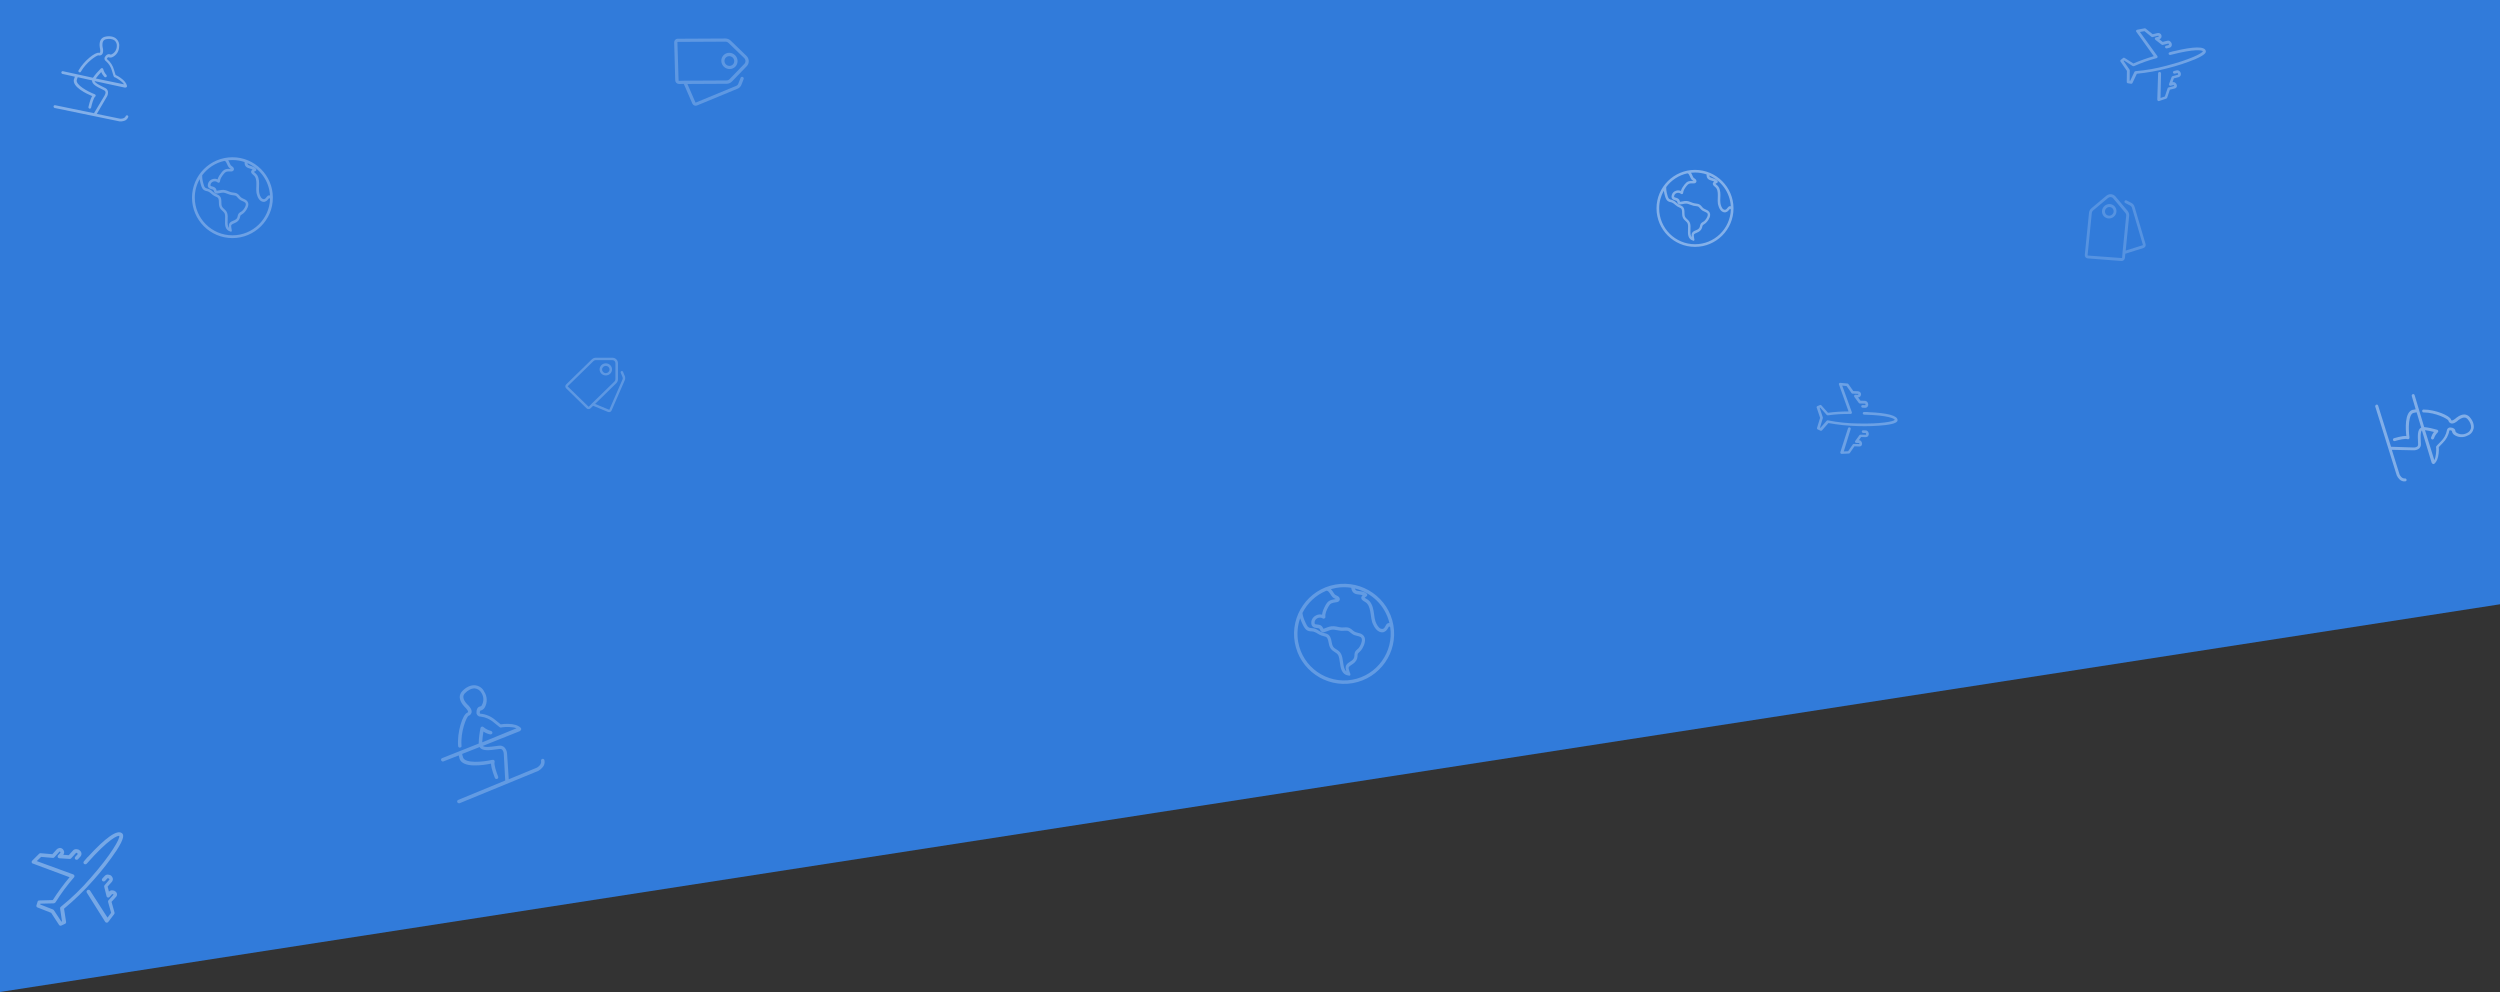 <?xml version="1.0" encoding="UTF-8"?>
<svg width="935px" height="371px" viewBox="0 0 935 371" version="1.1" xmlns="http://www.w3.org/2000/svg" xmlns:xlink="http://www.w3.org/1999/xlink">
    <rect x="0" y="0" width="935" height="371" fill="#333333" stroke="none"/>
    <!-- Generator: sketchtool 51.2 (57519) - http://www.bohemiancoding.com/sketch -->
    <title>B7C2CCA6-1D9A-4890-894C-68FFE7187058</title>
    <desc>Created with sketchtool.</desc>
    <defs>
        <polygon id="path-1" points="0 1.99840144e-15 935 1.99840144e-15 935 226 0 371"></polygon>
    </defs>
    <g id="Page-1" stroke="none" stroke-width="1" fill="none" fill-rule="evenodd">
        <g id="Quote">
            <g id="background-Travel">
                <mask id="mask-2" fill="white">
                    <use xlink:href="#path-1"></use>
                </mask>
                <use id="Mask" fill="#317BDA" fill-rule="evenodd" xlink:href="#path-1"></use>
                <g id="Group" opacity="0.4" stroke-width="1" fill-rule="evenodd" mask="url(#mask-2)">
                    <g transform="translate(-4, -7)" fill-rule="nonzero">
                        <g id="bkgrnd/1-avion" opacity="0.8" transform="translate(812, 32) rotate(14) translate(-812, -32) translate(791, 11)">
                            <path d="M28.957,21.429 C29.105,21.71 29.155,22.037 29.105,22.318 C29.056,22.646 28.808,22.926 28.511,23.113 L26.927,23.955 L26.778,25.453 C27.075,25.312 27.471,25.265 27.768,25.406 C28.115,25.546 28.363,25.733 28.511,26.014 L28.561,26.061 C28.561,26.061 28.61,26.107 28.61,26.154 C28.907,26.716 28.66,27.371 28.066,27.605 L26.481,28.447 L26.234,31.628 C26.234,31.768 26.135,31.909 25.986,32.002 L23.659,33.499 C23.61,33.546 23.511,33.593 23.461,33.593 C23.164,33.64 22.867,33.452 22.818,33.172 L20.739,23.534 C20.689,23.254 20.887,22.973 21.184,22.926 C21.481,22.879 21.778,23.067 21.828,23.347 L23.858,32.283 L25.293,31.347 L25.541,28.166 C25.541,27.979 25.64,27.838 25.788,27.745 L27.62,26.762 C27.669,26.762 27.669,26.716 27.719,26.669 C27.719,26.669 27.719,26.622 27.719,26.622 L27.669,26.575 C27.57,26.482 27.422,26.388 27.372,26.435 L26.481,26.903 C26.382,26.996 26.234,26.996 26.135,26.996 C25.838,26.95 25.64,26.716 25.689,26.435 L25.986,23.675 C25.986,23.534 26.085,23.394 26.234,23.3 L28.066,22.271 C28.066,22.224 28.115,22.224 28.115,22.178 C28.115,22.131 28.115,22.037 28.066,21.991 L28.016,21.944 C27.966,21.803 27.867,21.71 27.719,21.71 L26.828,22.178 C26.58,22.318 26.234,22.224 26.085,21.991 C25.937,21.757 26.036,21.429 26.283,21.289 L27.174,20.821 C27.521,20.634 27.917,20.634 28.264,20.821 C28.561,20.961 28.808,21.148 28.957,21.429 Z M35.986,11.043 C36.333,11.605 36.234,12.587 32.818,15.16 C29.947,17.265 26.877,19.184 23.709,20.868 C20.293,22.739 16.729,24.33 13.065,25.64 L12.323,29.382 C12.273,29.616 12.075,29.803 11.828,29.803 L10.738,29.897 L10.689,29.897 C10.441,29.944 10.194,29.757 10.144,29.523 L9.204,25.499 L6.035,22.692 C5.837,22.552 5.837,22.224 5.986,22.037 L6.629,21.195 C6.728,21.008 6.976,20.915 7.224,21.008 L10.887,22.224 C13.016,20.587 15.293,19.09 17.62,17.733 L9.105,10.482 C9.055,10.482 9.006,10.388 8.956,10.342 C8.808,10.061 8.956,9.78 9.204,9.64 L11.729,8.47 C11.877,8.377 12.075,8.377 12.224,8.47 L15.243,9.874 L16.828,9.032 C17.075,8.891 17.422,8.844 17.719,8.891 C18.016,8.938 18.313,9.125 18.461,9.406 L18.511,9.453 C18.659,9.733 18.709,10.014 18.659,10.342 C18.61,10.622 18.412,10.903 18.115,11.09 L19.55,11.745 L21.135,10.903 C21.481,10.716 21.828,10.716 22.174,10.856 C22.521,10.996 22.768,11.184 22.917,11.464 L22.966,11.511 C23.115,11.792 23.214,12.072 23.164,12.4 C23.115,12.727 22.917,13.055 22.57,13.242 L21.679,13.71 C21.432,13.85 21.085,13.757 20.937,13.523 C20.788,13.289 20.887,12.961 21.135,12.821 L22.026,12.353 C22.075,12.306 22.075,12.306 22.075,12.26 C22.075,12.213 22.075,12.119 22.026,12.026 L21.976,11.979 C21.976,11.932 21.877,11.885 21.828,11.839 C21.778,11.839 21.778,11.839 21.729,11.839 L19.897,12.821 C19.749,12.915 19.55,12.915 19.402,12.821 L16.729,11.651 C16.63,11.605 16.531,11.511 16.481,11.418 C16.333,11.184 16.432,10.856 16.679,10.716 L17.57,10.248 C17.62,10.201 17.62,10.201 17.62,10.154 C17.62,10.108 17.62,10.014 17.57,9.967 L17.521,9.92 C17.521,9.874 17.471,9.874 17.471,9.874 C17.422,9.874 17.372,9.874 17.323,9.92 L15.491,10.903 C15.342,10.996 15.144,10.996 14.996,10.903 L11.976,9.499 L10.392,10.201 L18.907,17.359 C18.956,17.406 18.956,17.453 19.006,17.499 C19.154,17.733 19.055,18.061 18.808,18.201 C16.184,19.651 13.709,21.289 11.382,23.113 C11.233,23.207 11.035,23.254 10.837,23.207 L7.224,21.991 L7.075,22.178 L10.045,24.798 C10.095,24.891 10.194,24.985 10.194,25.078 L11.085,28.821 L11.283,28.821 L12.026,25.172 C12.075,24.985 12.224,24.844 12.422,24.798 C16.135,23.534 19.699,21.944 23.115,20.026 C31.036,15.722 34.947,12.306 34.996,11.511 C34.699,11.184 31.976,11.184 23.56,15.768 C23.313,15.909 22.966,15.815 22.818,15.581 C22.669,15.347 22.768,15.02 23.016,14.879 L24.254,14.178 C24.353,14.131 24.402,14.084 24.501,14.084 C31.234,10.575 35.095,9.546 35.986,11.043 Z" id="Combined-Shape" fill="#FFFFFF" opacity="0.95"></path>
                        </g>
                        <g id="bkgrnd/1-avion" opacity="0.75" transform="translate(696.587, 165.176) rotate(30) translate(-696.587, -165.176) translate(676.587, 145.176)">
                            <path d="M27.578,20.409 C27.719,20.676 27.766,20.988 27.719,21.255 C27.672,21.567 27.436,21.835 27.153,22.013 L25.645,22.815 L25.503,24.241 C25.786,24.107 26.163,24.062 26.446,24.196 C26.776,24.33 27.012,24.508 27.153,24.775 L27.201,24.82 C27.201,24.82 27.248,24.864 27.248,24.909 C27.531,25.444 27.295,26.067 26.729,26.29 L25.22,27.092 L24.985,30.122 C24.985,30.256 24.89,30.389 24.749,30.478 L22.533,31.904 C22.486,31.949 22.391,31.993 22.344,31.993 C22.061,32.038 21.778,31.86 21.731,31.592 L19.751,22.414 C19.704,22.146 19.893,21.879 20.175,21.835 C20.458,21.79 20.741,21.968 20.788,22.236 L22.721,30.746 L24.089,29.855 L24.324,26.825 C24.324,26.647 24.419,26.513 24.56,26.424 L26.305,25.488 C26.352,25.488 26.352,25.444 26.399,25.399 C26.399,25.399 26.399,25.354 26.399,25.354 L26.352,25.31 C26.258,25.221 26.116,25.132 26.069,25.176 L25.22,25.622 C25.126,25.711 24.985,25.711 24.89,25.711 C24.607,25.666 24.419,25.444 24.466,25.176 L24.749,22.547 C24.749,22.414 24.843,22.28 24.985,22.191 L26.729,21.211 C26.729,21.166 26.776,21.166 26.776,21.122 C26.776,21.077 26.776,20.988 26.729,20.943 L26.682,20.899 C26.635,20.765 26.54,20.676 26.399,20.676 L25.55,21.122 C25.315,21.255 24.985,21.166 24.843,20.943 C24.702,20.721 24.796,20.409 25.032,20.275 L25.88,19.83 C26.21,19.651 26.588,19.651 26.918,19.83 C27.201,19.963 27.436,20.141 27.578,20.409 Z M34.273,10.517 C34.603,11.052 34.509,11.988 31.255,14.438 C28.521,16.443 25.597,18.27 22.58,19.874 C19.327,21.656 15.932,23.171 12.443,24.419 L11.736,27.983 C11.689,28.206 11.5,28.384 11.264,28.384 L10.227,28.473 L10.18,28.473 C9.944,28.518 9.708,28.34 9.661,28.117 L8.765,24.285 L5.748,21.612 C5.559,21.478 5.559,21.166 5.701,20.988 L6.314,20.186 C6.408,20.008 6.644,19.919 6.88,20.008 L10.369,21.166 C12.396,19.607 14.565,18.181 16.781,16.889 L8.671,9.983 C8.624,9.983 8.577,9.894 8.53,9.849 C8.388,9.582 8.53,9.314 8.765,9.181 L11.17,8.067 C11.311,7.978 11.5,7.978 11.642,8.067 L14.518,9.404 L16.026,8.602 C16.262,8.468 16.592,8.423 16.875,8.468 C17.158,8.512 17.441,8.691 17.582,8.958 L17.629,9.003 C17.771,9.27 17.818,9.537 17.771,9.849 C17.724,10.116 17.535,10.384 17.252,10.562 L18.62,11.186 L20.128,10.384 C20.458,10.206 20.788,10.206 21.118,10.339 C21.448,10.473 21.684,10.651 21.826,10.918 L21.873,10.963 C22.014,11.23 22.109,11.498 22.061,11.81 C22.014,12.121 21.826,12.433 21.496,12.612 L20.647,13.057 C20.411,13.191 20.081,13.102 19.94,12.879 C19.798,12.656 19.893,12.344 20.128,12.211 L20.977,11.765 C21.024,11.72 21.024,11.72 21.024,11.676 C21.024,11.631 21.024,11.542 20.977,11.453 L20.93,11.409 C20.93,11.364 20.835,11.319 20.788,11.275 C20.741,11.275 20.741,11.275 20.694,11.275 L18.95,12.211 C18.808,12.3 18.62,12.3 18.478,12.211 L15.932,11.097 C15.838,11.052 15.743,10.963 15.696,10.874 C15.555,10.651 15.649,10.339 15.885,10.206 L16.734,9.76 C16.781,9.715 16.781,9.715 16.781,9.671 C16.781,9.626 16.781,9.537 16.734,9.493 L16.686,9.448 C16.686,9.404 16.639,9.404 16.639,9.404 C16.592,9.404 16.545,9.404 16.498,9.448 L14.753,10.384 C14.612,10.473 14.423,10.473 14.282,10.384 L11.406,9.047 L9.897,9.715 L18.007,16.532 C18.054,16.577 18.054,16.622 18.101,16.666 C18.242,16.889 18.148,17.201 17.912,17.334 C15.413,18.716 13.056,20.275 10.84,22.013 C10.699,22.102 10.51,22.146 10.321,22.102 L6.88,20.943 L6.738,21.122 L9.567,23.617 C9.614,23.706 9.708,23.795 9.708,23.884 L10.557,27.449 L10.746,27.449 L11.453,23.973 C11.5,23.795 11.642,23.661 11.83,23.617 C15.366,22.414 18.761,20.899 22.014,19.072 C29.558,14.973 33.283,11.72 33.33,10.963 C33.047,10.651 30.454,10.651 22.439,15.018 C22.203,15.151 21.873,15.062 21.731,14.839 C21.59,14.617 21.684,14.305 21.92,14.171 L23.099,13.503 C23.193,13.458 23.24,13.414 23.334,13.414 C29.747,10.072 33.424,9.092 34.273,10.517 Z" id="Combined-Shape" fill="#FFFFFF" opacity="0.95"></path>
                        </g>
                        <g id="bkgrnd/1-avion" opacity="0.88" transform="translate(35.638, 337.587) rotate(-20) translate(-35.638, -337.587) translate(8.138, 310.087)">
                            <path d="M37.919,28.062 C38.114,28.43 38.179,28.858 38.114,29.226 C38.049,29.655 37.725,30.022 37.336,30.268 L35.261,31.37 L35.067,33.331 C35.456,33.147 35.975,33.086 36.363,33.269 C36.817,33.453 37.141,33.698 37.336,34.066 L37.401,34.127 C37.401,34.127 37.466,34.188 37.466,34.25 C37.855,34.985 37.53,35.843 36.752,36.149 L34.678,37.252 L34.354,41.418 C34.354,41.601 34.224,41.785 34.03,41.908 L30.983,43.868 C30.918,43.929 30.788,43.991 30.723,43.991 C30.334,44.052 29.945,43.807 29.881,43.439 L27.158,30.819 C27.093,30.451 27.352,30.084 27.741,30.022 C28.13,29.961 28.519,30.206 28.584,30.574 L31.242,42.275 L33.122,41.05 L33.446,36.884 C33.446,36.639 33.576,36.455 33.77,36.333 L36.169,35.046 C36.234,35.046 36.234,34.985 36.299,34.924 C36.299,34.924 36.299,34.862 36.299,34.862 L36.234,34.801 C36.104,34.679 35.91,34.556 35.845,34.617 L34.678,35.23 C34.548,35.352 34.354,35.352 34.224,35.352 C33.835,35.291 33.576,34.985 33.641,34.617 L34.03,31.003 C34.03,30.819 34.159,30.635 34.354,30.513 L36.752,29.165 C36.752,29.103 36.817,29.103 36.817,29.042 C36.817,28.981 36.817,28.858 36.752,28.797 L36.688,28.736 C36.623,28.552 36.493,28.43 36.299,28.43 L35.132,29.042 C34.808,29.226 34.354,29.103 34.159,28.797 C33.965,28.491 34.094,28.062 34.419,27.878 L35.586,27.266 C36.039,27.021 36.558,27.021 37.012,27.266 C37.401,27.449 37.725,27.694 37.919,28.062 Z M47.125,14.461 C47.579,15.197 47.449,16.483 42.976,19.853 C39.216,22.61 35.197,25.121 31.047,27.327 C26.574,29.777 21.907,31.86 17.109,33.576 L16.137,38.477 C16.072,38.783 15.813,39.028 15.488,39.028 L14.062,39.151 L13.997,39.151 C13.673,39.212 13.349,38.967 13.284,38.661 L12.053,33.392 L7.903,29.716 C7.644,29.532 7.644,29.103 7.839,28.858 L8.681,27.756 C8.811,27.511 9.135,27.388 9.459,27.511 L14.257,29.103 C17.044,26.959 20.027,24.999 23.073,23.222 L11.923,13.726 C11.858,13.726 11.793,13.604 11.728,13.542 C11.534,13.175 11.728,12.807 12.053,12.623 L15.359,11.092 C15.553,10.969 15.813,10.969 16.007,11.092 L19.962,12.93 L22.036,11.827 C22.36,11.643 22.814,11.582 23.203,11.643 C23.592,11.705 23.981,11.95 24.176,12.317 L24.24,12.378 C24.435,12.746 24.5,13.114 24.435,13.542 C24.37,13.91 24.111,14.278 23.722,14.523 L25.602,15.38 L27.676,14.278 C28.13,14.033 28.584,14.033 29.038,14.216 C29.492,14.4 29.816,14.645 30.01,15.013 L30.075,15.074 C30.27,15.442 30.399,15.809 30.334,16.238 C30.27,16.667 30.01,17.096 29.556,17.341 L28.389,17.953 C28.065,18.137 27.612,18.015 27.417,17.708 C27.223,17.402 27.352,16.973 27.676,16.789 L28.843,16.177 C28.908,16.116 28.908,16.116 28.908,16.054 C28.908,15.993 28.908,15.87 28.843,15.748 L28.778,15.687 C28.778,15.625 28.649,15.564 28.584,15.503 C28.519,15.503 28.519,15.503 28.454,15.503 L26.056,16.789 C25.861,16.912 25.602,16.912 25.407,16.789 L21.907,15.258 C21.777,15.197 21.647,15.074 21.582,14.952 C21.388,14.645 21.518,14.216 21.842,14.033 L23.009,13.42 C23.073,13.359 23.073,13.359 23.073,13.297 C23.073,13.236 23.073,13.114 23.009,13.052 L22.944,12.991 C22.944,12.93 22.879,12.93 22.879,12.93 C22.814,12.93 22.749,12.93 22.685,12.991 L20.286,14.278 C20.091,14.4 19.832,14.4 19.638,14.278 L15.683,12.44 L13.608,13.359 L24.759,22.732 C24.824,22.793 24.824,22.855 24.889,22.916 C25.083,23.222 24.954,23.651 24.629,23.835 C21.193,25.734 17.952,27.878 14.905,30.268 C14.711,30.39 14.451,30.451 14.192,30.39 L9.459,28.797 L9.265,29.042 L13.155,32.473 C13.219,32.596 13.349,32.718 13.349,32.841 L14.516,37.742 L14.775,37.742 L15.748,32.963 C15.813,32.718 16.007,32.534 16.266,32.473 C21.129,30.819 25.796,28.736 30.27,26.224 C40.642,20.588 45.764,16.116 45.829,15.074 C45.44,14.645 41.874,14.645 30.853,20.649 C30.529,20.833 30.075,20.71 29.881,20.404 C29.686,20.098 29.816,19.669 30.14,19.485 L31.761,18.566 C31.89,18.505 31.955,18.444 32.085,18.444 C40.902,13.849 45.958,12.501 47.125,14.461 Z" id="Combined-Shape" fill="#FFFFFF" opacity="0.95"></path>
                        </g>
                        <g id="bkgrnd/2-ski" opacity="0.6" transform="translate(183.251, 289.47) rotate(-51) translate(-183.251, -289.47) translate(153.751, 259.97)">
                            <path d="M48.857,11.809 C47.959,10.477 46.163,9.569 44.008,9.448 C43.17,9.387 42.272,9.69 41.674,10.235 C40.237,11.566 40.058,14.17 40.058,14.472 C39.998,15.017 39.758,15.865 39.459,16.046 C39.339,16.107 39.22,16.046 39.04,15.986 C37.424,15.017 30.899,17.62 27.188,21.192 C26.949,21.434 26.889,21.858 27.188,22.1 C27.487,22.342 27.846,22.403 28.086,22.1 C31.977,18.407 37.663,16.773 38.441,17.075 C38.92,17.439 39.579,17.439 40.117,17.196 C41.195,16.652 41.374,14.896 41.434,14.593 C41.434,14.593 41.434,14.593 41.434,14.533 C41.434,13.927 41.674,12.051 42.631,11.203 C42.991,10.84 43.529,10.719 44.008,10.719 C45.744,10.84 47.181,11.506 47.899,12.475 C48.438,13.383 48.558,14.472 48.138,15.441 C47.6,17.075 46.223,18.226 44.547,18.468 C44.308,18.528 44.008,18.407 43.829,18.226 C43.17,17.62 42.033,17.923 41.315,18.589 C40.656,19.013 40.477,19.921 40.896,20.587 C40.955,20.647 40.955,20.647 41.015,20.708 C41.015,20.768 41.015,20.768 41.075,20.829 C42.033,22.342 42.512,24.158 42.452,25.974 C42.452,27.064 42.452,27.851 42.452,28.335 C42.452,28.82 42.452,29.365 42.931,29.486 C43.889,30.394 45.624,32.331 46.103,33.965 L33.952,27.306 C35.029,26.519 36.167,25.793 37.364,25.127 C37.424,26.035 37.723,26.943 38.142,27.791 C38.322,28.093 38.681,28.214 39.04,28.093 C39.339,27.912 39.459,27.548 39.339,27.185 C38.86,26.217 38.681,25.187 38.681,24.098 C38.741,23.735 38.441,23.432 38.082,23.371 C37.963,23.371 37.843,23.371 37.723,23.432 C35.987,24.34 34.311,25.369 32.755,26.58 L19.825,19.315 C19.466,19.194 19.107,19.376 18.987,19.739 C18.927,19.981 18.987,20.284 19.167,20.465 L24.614,23.553 C24.375,23.856 24.195,24.158 23.956,24.461 L23.836,24.582 C21.801,27.851 27.607,33.057 29.822,34.873 C28.325,36.205 26.829,38.99 26.589,39.353 C26.41,39.656 26.53,40.08 26.829,40.261 C27.128,40.443 27.547,40.322 27.727,40.019 C28.565,38.506 30.181,35.963 31.139,35.539 C31.498,35.418 31.617,34.995 31.498,34.692 C31.438,34.571 31.378,34.51 31.258,34.389 C28.265,32.028 23.776,27.367 25.033,25.308 L25.153,25.187 C25.332,24.824 25.572,24.522 25.871,24.219 L31.977,27.669 C31.258,29.365 33.473,31.423 35.089,32.936 C35.448,33.299 35.808,33.663 36.107,33.905 C36.346,34.147 36.526,34.45 36.526,34.813 C36.406,35.418 36.107,35.903 35.628,36.326 L28.265,42.985 L11.505,33.844 C11.146,33.723 10.787,33.844 10.667,34.208 C10.547,34.51 10.667,34.873 10.906,35.055 L38.92,50.371 L38.98,50.371 C39.579,50.613 40.237,50.734 40.896,50.734 C41.853,50.795 42.811,50.371 43.41,49.584 C43.649,49.281 43.589,48.858 43.29,48.676 C42.991,48.494 42.572,48.494 42.392,48.797 C41.494,49.887 39.698,49.281 39.459,49.16 L29.463,43.712 L36.406,37.295 C37.124,36.69 37.603,35.842 37.723,34.873 C37.723,34.147 37.484,33.481 36.945,32.997 C36.646,32.694 36.286,32.331 35.867,31.968 C34.73,30.878 32.934,29.243 33.054,28.335 L46.043,35.6 C46.163,35.66 46.223,35.66 46.343,35.66 L46.462,35.66 L46.582,35.66 C46.941,35.66 47.181,35.418 47.241,35.055 C47.36,33.784 46.762,32.21 45.385,30.454 C44.846,29.728 44.188,29.062 43.529,28.456 C43.529,28.154 43.529,27.427 43.529,25.974 C43.589,23.856 43.051,21.797 41.853,20.042 C41.853,20.042 41.793,19.981 41.793,19.981 C41.793,19.981 41.793,19.921 41.793,19.921 C41.853,19.739 42.033,19.618 42.153,19.497 C42.332,19.376 42.512,19.315 42.751,19.315 C43.23,19.739 43.889,19.921 44.547,19.86 C46.702,19.557 48.498,18.044 49.156,15.925 C49.815,14.593 49.635,13.019 48.857,11.809 Z" id="Shape" fill="#FFFFFF"></path>
                        </g>
                        <g id="bkgrnd/2-ski" opacity="0.97" transform="translate(906.939, 166.592) rotate(-316) translate(-906.939, -166.592) translate(881.939, 141.592)">
                            <path d="M41.404,10.007 C40.643,8.879 39.121,8.109 37.295,8.006 C36.585,7.955 35.824,8.212 35.317,8.673 C34.099,9.802 33.947,12.008 33.947,12.265 C33.896,12.726 33.693,13.445 33.44,13.599 C33.338,13.65 33.237,13.599 33.085,13.547 C31.715,12.726 26.186,14.932 23.041,17.959 C22.838,18.164 22.787,18.524 23.041,18.729 C23.294,18.934 23.599,18.985 23.802,18.729 C27.099,15.599 31.918,14.214 32.577,14.471 C32.983,14.778 33.541,14.778 33.998,14.573 C34.911,14.112 35.063,12.624 35.114,12.367 C35.114,12.367 35.114,12.367 35.114,12.316 C35.114,11.803 35.317,10.213 36.128,9.494 C36.433,9.186 36.889,9.084 37.295,9.084 C38.766,9.186 39.984,9.751 40.592,10.572 C41.049,11.341 41.15,12.265 40.795,13.085 C40.339,14.471 39.172,15.445 37.752,15.651 C37.549,15.702 37.295,15.599 37.143,15.445 C36.585,14.932 35.621,15.189 35.012,15.753 C34.454,16.112 34.302,16.882 34.657,17.446 C34.708,17.498 34.708,17.498 34.759,17.549 C34.759,17.6 34.759,17.6 34.809,17.651 C35.621,18.934 36.027,20.473 35.976,22.012 C35.976,22.936 35.976,23.603 35.976,24.013 C35.976,24.423 35.976,24.885 36.382,24.988 C37.194,25.757 38.665,27.399 39.071,28.784 L28.773,23.141 C29.686,22.474 30.65,21.858 31.664,21.294 C31.715,22.064 31.969,22.833 32.324,23.551 C32.476,23.808 32.78,23.91 33.085,23.808 C33.338,23.654 33.44,23.346 33.338,23.038 C32.933,22.217 32.78,21.345 32.78,20.422 C32.831,20.114 32.577,19.857 32.273,19.806 C32.172,19.806 32.07,19.806 31.969,19.857 C30.498,20.627 29.077,21.499 27.758,22.525 L16.801,16.369 C16.497,16.266 16.192,16.42 16.091,16.728 C16.04,16.933 16.091,17.19 16.243,17.344 L20.859,19.96 C20.656,20.217 20.504,20.473 20.301,20.73 L20.2,20.832 C18.475,23.603 23.396,28.015 25.273,29.554 C24.004,30.682 22.736,33.042 22.533,33.35 C22.381,33.607 22.483,33.966 22.736,34.12 C22.99,34.274 23.345,34.171 23.497,33.915 C24.207,32.632 25.577,30.477 26.389,30.118 C26.693,30.015 26.794,29.656 26.693,29.4 C26.642,29.297 26.592,29.246 26.49,29.143 C23.954,27.143 20.149,23.192 21.214,21.448 L21.316,21.345 C21.468,21.037 21.671,20.781 21.925,20.524 L27.099,23.449 C26.49,24.885 28.367,26.629 29.737,27.912 C30.041,28.22 30.345,28.528 30.599,28.733 C30.802,28.938 30.954,29.195 30.954,29.502 C30.853,30.015 30.599,30.426 30.193,30.785 L23.954,36.428 L9.75,28.682 C9.446,28.579 9.141,28.682 9.04,28.989 C8.938,29.246 9.04,29.554 9.243,29.708 L32.983,42.687 L33.034,42.687 C33.541,42.893 34.099,42.995 34.657,42.995 C35.469,43.046 36.281,42.687 36.788,42.02 C36.991,41.764 36.94,41.405 36.686,41.251 C36.433,41.097 36.078,41.097 35.925,41.353 C35.165,42.277 33.643,41.764 33.44,41.661 L24.968,37.044 L30.853,31.606 C31.461,31.093 31.867,30.375 31.969,29.554 C31.969,28.938 31.766,28.374 31.309,27.963 C31.056,27.707 30.751,27.399 30.396,27.091 C29.432,26.168 27.911,24.783 28.012,24.013 L39.02,30.169 C39.121,30.221 39.172,30.221 39.274,30.221 L39.375,30.221 L39.476,30.221 C39.781,30.221 39.984,30.015 40.034,29.708 C40.136,28.63 39.629,27.296 38.462,25.809 C38.005,25.193 37.447,24.629 36.889,24.116 C36.889,23.859 36.889,23.243 36.889,22.012 C36.94,20.217 36.483,18.472 35.469,16.985 C35.469,16.985 35.418,16.933 35.418,16.933 C35.418,16.933 35.418,16.882 35.418,16.882 C35.469,16.728 35.621,16.625 35.723,16.523 C35.875,16.42 36.027,16.369 36.23,16.369 C36.636,16.728 37.194,16.882 37.752,16.831 C39.578,16.574 41.1,15.292 41.658,13.496 C42.216,12.367 42.064,11.033 41.404,10.007 Z" id="Shape" fill="#FFFFFF"></path>
                        </g>
                        <g id="bkgrnd/2-ski" opacity="0.98" transform="translate(37, 39) rotate(-17) translate(-37, -39) translate(14, 16)">
                            <path d="M38.092,9.207 C37.392,8.168 35.992,7.46 34.312,7.366 C33.658,7.319 32.958,7.555 32.491,7.98 C31.371,9.018 31.231,11.047 31.231,11.283 C31.185,11.708 30.998,12.369 30.765,12.511 C30.671,12.558 30.578,12.511 30.438,12.463 C29.178,11.708 24.091,13.738 21.197,16.523 C21.011,16.711 20.964,17.042 21.197,17.231 C21.431,17.419 21.711,17.467 21.897,17.231 C24.931,14.351 29.365,13.077 29.971,13.313 C30.345,13.596 30.858,13.596 31.278,13.407 C32.118,12.983 32.258,11.614 32.305,11.378 C32.305,11.378 32.305,11.378 32.305,11.331 C32.305,10.859 32.491,9.396 33.238,8.735 C33.518,8.452 33.938,8.357 34.312,8.357 C35.665,8.452 36.785,8.971 37.345,9.726 C37.765,10.434 37.858,11.283 37.532,12.039 C37.112,13.313 36.038,14.21 34.732,14.399 C34.545,14.446 34.312,14.351 34.172,14.21 C33.658,13.738 32.771,13.974 32.211,14.493 C31.698,14.823 31.558,15.531 31.885,16.051 C31.931,16.098 31.931,16.098 31.978,16.145 C31.978,16.192 31.978,16.192 32.025,16.239 C32.771,17.419 33.145,18.835 33.098,20.251 C33.098,21.101 33.098,21.714 33.098,22.092 C33.098,22.47 33.098,22.894 33.471,22.989 C34.218,23.697 35.572,25.207 35.945,26.481 L26.471,21.29 C27.311,20.676 28.198,20.11 29.131,19.59 C29.178,20.298 29.411,21.006 29.738,21.667 C29.878,21.903 30.158,21.998 30.438,21.903 C30.671,21.762 30.765,21.478 30.671,21.195 C30.298,20.44 30.158,19.638 30.158,18.788 C30.205,18.505 29.971,18.269 29.691,18.222 C29.598,18.222 29.505,18.222 29.411,18.269 C28.058,18.977 26.751,19.779 25.538,20.723 L15.457,15.059 C15.177,14.965 14.897,15.107 14.804,15.39 C14.757,15.579 14.804,15.815 14.944,15.956 L19.191,18.363 C19.004,18.599 18.864,18.835 18.677,19.071 L18.584,19.166 C16.997,21.714 21.524,25.773 23.251,27.189 C22.084,28.228 20.917,30.399 20.731,30.682 C20.591,30.918 20.684,31.249 20.917,31.39 C21.151,31.532 21.477,31.437 21.617,31.201 C22.271,30.021 23.531,28.039 24.278,27.709 C24.558,27.614 24.651,27.284 24.558,27.048 C24.511,26.953 24.464,26.906 24.371,26.812 C22.037,24.971 18.537,21.337 19.517,19.732 L19.611,19.638 C19.751,19.354 19.937,19.118 20.171,18.882 L24.931,21.573 C24.371,22.894 26.098,24.499 27.358,25.679 C27.638,25.962 27.918,26.245 28.151,26.434 C28.338,26.623 28.478,26.859 28.478,27.142 C28.384,27.614 28.151,27.992 27.778,28.322 L22.037,33.514 L8.97,26.387 C8.69,26.293 8.41,26.387 8.317,26.67 C8.223,26.906 8.317,27.189 8.503,27.331 L30.345,39.272 L30.391,39.272 C30.858,39.461 31.371,39.556 31.885,39.556 C32.631,39.603 33.378,39.272 33.845,38.659 C34.031,38.423 33.985,38.092 33.751,37.951 C33.518,37.809 33.191,37.809 33.051,38.045 C32.351,38.895 30.951,38.423 30.765,38.328 L22.971,34.08 L28.384,29.077 C28.945,28.605 29.318,27.945 29.411,27.189 C29.411,26.623 29.225,26.104 28.805,25.726 C28.571,25.49 28.291,25.207 27.964,24.924 C27.078,24.074 25.678,22.8 25.771,22.092 L35.898,27.756 C35.992,27.803 36.038,27.803 36.132,27.803 L36.225,27.803 L36.318,27.803 C36.598,27.803 36.785,27.614 36.832,27.331 C36.925,26.34 36.458,25.113 35.385,23.744 C34.965,23.178 34.452,22.658 33.938,22.186 C33.938,21.95 33.938,21.384 33.938,20.251 C33.985,18.599 33.565,16.995 32.631,15.626 C32.631,15.626 32.585,15.579 32.585,15.579 C32.585,15.579 32.585,15.531 32.585,15.531 C32.631,15.39 32.771,15.295 32.865,15.201 C33.005,15.107 33.145,15.059 33.331,15.059 C33.705,15.39 34.218,15.531 34.732,15.484 C36.412,15.248 37.812,14.068 38.325,12.416 C38.838,11.378 38.698,10.151 38.092,9.207 Z" id="Shape" fill="#FFFFFF"></path>
                        </g>
                        <g id="bkgrnd/3-monde" opacity="0.6" transform="translate(506.788, 244.125) rotate(-10) translate(-506.788, -244.125) translate(480.788, 218.125)">
                            <path d="M43.336,26.46 C43.146,26.216 43.042,26.117 42.97,26.08 C42.845,26.164 42.679,26.372 42.554,26.538 C42.18,26.996 41.722,27.578 40.973,27.744 C40.848,27.828 40.64,27.869 40.432,27.869 C39.933,27.869 39.434,27.703 39.018,27.412 C37.52,26.372 37.104,23.959 37.021,23.501 C36.896,22.628 36.938,21.671 36.98,20.714 C37.021,19.092 37.104,17.428 36.314,16.18 C36.148,15.888 35.815,15.639 35.524,15.348 C35.024,14.932 34.484,14.474 34.567,13.808 C34.608,13.434 34.9,13.143 35.232,12.893 C34.858,12.685 34.442,12.56 34.026,12.436 C32.861,12.103 31.447,11.687 31.53,9.44 C31.53,9.431 31.53,9.422 31.531,9.412 C29.768,8.81 27.878,8.484 25.914,8.484 C25.256,8.484 24.606,8.52 23.966,8.592 C24.253,9.002 24.452,9.476 24.624,9.898 C24.791,10.272 24.957,10.647 25.124,10.896 C25.207,10.98 25.415,11.146 25.581,11.271 C25.956,11.52 26.413,11.853 26.538,12.311 C26.704,12.81 26.538,13.143 26.413,13.309 C26.039,13.808 25.373,13.808 24.916,13.767 L24.832,13.767 C23.293,13.725 22.794,13.808 21.879,14.932 C21.088,15.93 20.215,17.136 20.132,18.426 C20.132,18.676 19.965,18.884 19.716,18.967 C19.508,19.05 19.216,19.008 19.05,18.842 C18.551,18.384 17.802,18.218 17.095,18.426 C16.429,18.634 15.972,19.092 15.805,19.716 C15.639,20.464 15.764,20.506 16.596,20.714 C17.261,20.922 18.176,21.172 18.468,22.212 C18.551,22.544 18.592,22.669 18.634,22.711 C18.759,22.711 19.133,22.628 19.383,22.586 C20.464,22.378 21.504,22.128 22.711,22.461 C23.21,22.586 23.668,22.752 24.125,22.96 C24.583,23.127 25.04,23.335 25.498,23.418 C25.748,23.46 25.997,23.501 26.288,23.543 C26.996,23.626 27.786,23.709 28.452,24.25 C28.784,24.541 29.076,24.832 29.284,25.124 C29.575,25.456 29.824,25.789 30.199,25.997 C30.448,26.122 30.698,26.247 30.948,26.372 C31.53,26.621 32.112,26.871 32.57,27.328 C33.028,27.786 33.277,28.368 33.277,29.076 C33.236,30.656 31.904,32.404 31.072,33.111 C30.823,33.319 30.532,33.485 30.324,33.652 C29.908,33.901 29.658,34.068 29.575,34.359 L29.533,34.484 C29.325,35.482 29.117,36.272 28.077,37.063 C27.703,37.354 27.204,37.562 26.746,37.77 C26.247,37.978 25.706,38.228 25.456,38.519 C25.207,38.81 25.415,39.808 25.498,40.391 C25.54,40.64 25.581,40.89 25.623,41.098 C25.664,41.306 25.581,41.514 25.415,41.639 C25.54,41.597 25.373,41.68 25.248,41.68 C25.207,41.68 25.124,41.68 25.082,41.639 C22.295,40.89 22.42,38.269 22.503,36.106 C22.544,35.108 22.586,34.151 22.378,33.444 C22.17,32.82 21.754,32.445 21.296,32.029 C20.839,31.613 20.34,31.156 20.048,30.49 C19.674,29.7 19.632,28.868 19.632,28.036 C19.632,27.536 19.632,27.079 19.508,26.663 C19.341,25.956 19.008,25.789 18.343,25.498 C18.052,25.373 17.719,25.207 17.344,24.999 C16.887,24.708 16.471,24.375 16.096,24.042 C15.847,23.834 15.597,23.584 15.306,23.418 C14.848,23.085 14.557,23.002 14.016,22.877 C13.892,22.836 13.767,22.836 13.642,22.794 C12.02,22.378 11.645,21.005 11.312,19.924 C11.09,19.182 10.867,18.293 10.75,17.328 C9.308,19.864 8.484,22.795 8.484,25.914 C8.484,35.524 16.304,43.344 25.914,43.344 C35.341,43.344 43.047,35.818 43.336,26.46 Z M43.314,24.876 C42.918,18.168 38.71,12.468 32.831,9.916 C32.919,10.766 33.424,10.898 34.4,11.188 C35.191,11.437 36.148,11.687 36.855,12.56 C36.98,12.727 37.021,12.935 36.98,13.101 C36.938,13.268 36.813,13.476 36.605,13.559 C36.189,13.725 35.981,13.892 35.856,13.975 C35.981,14.1 36.148,14.266 36.314,14.391 C36.688,14.682 37.104,15.056 37.396,15.514 C38.352,17.095 38.311,18.967 38.228,20.797 C38.186,21.712 38.144,22.586 38.269,23.335 C38.436,24.458 38.935,25.872 39.725,26.372 C40.058,26.58 40.391,26.663 40.765,26.538 C41.056,26.455 41.348,26.122 41.597,25.789 C41.972,25.332 42.346,24.791 43.012,24.832 C43.117,24.832 43.217,24.848 43.314,24.876 Z M11.926,15.526 C11.87,16.719 12.043,17.966 12.519,19.591 C12.852,20.797 13.101,21.338 13.933,21.588 C14.058,21.629 14.183,21.629 14.266,21.671 C14.848,21.837 15.348,21.962 16.013,22.42 C16.304,22.628 16.596,22.877 16.845,23.127 C17.22,23.46 17.552,23.751 17.927,23.959 C18.176,24.125 18.468,24.25 18.759,24.375 C19.508,24.708 20.381,25.082 20.672,26.455 C20.797,26.996 20.797,27.536 20.797,28.077 C20.797,28.784 20.839,29.45 21.088,29.991 C21.296,30.448 21.671,30.781 22.045,31.114 C22.586,31.613 23.21,32.154 23.501,33.111 C23.792,34.026 23.751,35.149 23.709,36.231 C23.626,37.936 23.668,39.184 24.333,39.892 C24.208,39.101 24.167,38.228 24.624,37.645 C25.082,37.063 25.748,36.772 26.413,36.522 C26.829,36.356 27.204,36.189 27.453,35.981 C28.119,35.482 28.244,35.024 28.41,34.109 L28.452,33.984 C28.66,33.152 29.284,32.778 29.783,32.487 C29.991,32.362 30.199,32.237 30.365,32.112 C31.072,31.488 32.112,30.032 32.112,28.992 C32.112,28.66 32.029,28.41 31.821,28.202 C31.488,27.911 31.031,27.703 30.532,27.495 C30.24,27.37 29.949,27.245 29.658,27.079 C29.076,26.746 28.701,26.288 28.368,25.914 C28.16,25.664 27.952,25.415 27.703,25.207 C27.328,24.916 26.788,24.874 26.205,24.791 C25.872,24.749 25.581,24.708 25.248,24.666 C24.708,24.541 24.167,24.333 23.709,24.167 C23.252,24 22.836,23.834 22.42,23.709 C21.504,23.46 20.631,23.668 19.632,23.876 C18.426,24.125 17.636,24.208 17.22,22.586 C17.136,22.295 16.845,22.17 16.263,22.004 C15.514,21.796 14.1,21.38 14.599,19.466 C14.848,18.426 15.68,17.594 16.762,17.303 C17.552,17.053 18.343,17.136 19.05,17.428 C19.383,16.18 20.173,15.14 20.88,14.224 C22.087,12.685 23.002,12.519 24.832,12.56 L24.916,12.56 C24.957,12.56 25.04,12.56 25.124,12.56 C25.04,12.477 24.916,12.394 24.832,12.352 C24.541,12.144 24.25,11.978 24.084,11.687 C23.834,11.312 23.626,10.855 23.46,10.439 C23.085,9.565 22.794,8.983 22.295,8.9 C22.264,8.896 22.234,8.89 22.205,8.881 C18.025,9.791 14.399,12.205 11.926,15.526 Z M25.914,44.634 C15.597,44.634 7.194,36.231 7.194,25.914 C7.194,15.597 15.597,7.194 25.914,7.194 C36.231,7.194 44.634,15.597 44.634,25.914 C44.634,36.231 36.231,44.634 25.914,44.634 Z" id="Combined-Shape" fill="#FFFFFF"></path>
                        </g>
                        <g id="bkgrnd/3-monde" transform="translate(618, 65)">
                            <path d="M33.335,20.354 C33.189,20.166 33.11,20.09 33.054,20.062 C32.958,20.126 32.83,20.286 32.734,20.414 C32.446,20.766 32.094,21.214 31.518,21.342 C31.422,21.406 31.262,21.438 31.102,21.438 C30.718,21.438 30.334,21.31 30.014,21.086 C28.862,20.286 28.542,18.43 28.478,18.078 C28.382,17.406 28.414,16.67 28.446,15.934 C28.478,14.686 28.542,13.406 27.934,12.446 C27.806,12.222 27.55,12.03 27.326,11.806 C26.942,11.486 26.526,11.134 26.59,10.622 C26.622,10.334 26.846,10.11 27.102,9.918 C26.814,9.758 26.494,9.662 26.174,9.566 C25.278,9.31 24.19,8.99 24.254,7.262 C24.254,7.255 24.254,7.247 24.254,7.24 C22.898,6.777 21.445,6.526 19.934,6.526 C19.428,6.526 18.928,6.554 18.436,6.609 C18.656,6.924 18.809,7.289 18.942,7.614 C19.07,7.902 19.198,8.19 19.326,8.382 C19.39,8.446 19.55,8.574 19.678,8.67 C19.966,8.862 20.318,9.118 20.414,9.47 C20.542,9.854 20.414,10.11 20.318,10.238 C20.03,10.622 19.518,10.622 19.166,10.59 L19.102,10.59 C17.918,10.558 17.534,10.622 16.83,11.486 C16.222,12.254 15.55,13.182 15.486,14.174 C15.486,14.366 15.358,14.526 15.166,14.59 C15.006,14.654 14.782,14.622 14.654,14.494 C14.27,14.142 13.694,14.014 13.15,14.174 C12.638,14.334 12.286,14.686 12.158,15.166 C12.03,15.742 12.126,15.774 12.766,15.934 C13.278,16.094 13.982,16.286 14.206,17.086 C14.27,17.342 14.302,17.438 14.334,17.47 C14.43,17.47 14.718,17.406 14.91,17.374 C15.742,17.214 16.542,17.022 17.47,17.278 C17.854,17.374 18.206,17.502 18.558,17.662 C18.91,17.79 19.262,17.95 19.614,18.014 C19.806,18.046 19.998,18.078 20.222,18.11 C20.766,18.174 21.374,18.238 21.886,18.654 C22.142,18.878 22.366,19.102 22.526,19.326 C22.75,19.582 22.942,19.838 23.23,19.998 C23.422,20.094 23.614,20.19 23.806,20.286 C24.254,20.478 24.702,20.67 25.054,21.022 C25.406,21.374 25.598,21.822 25.598,22.366 C25.566,23.582 24.542,24.926 23.902,25.47 C23.71,25.63 23.486,25.758 23.326,25.886 C23.006,26.078 22.814,26.206 22.75,26.43 L22.718,26.526 C22.558,27.294 22.398,27.902 21.598,28.51 C21.31,28.734 20.926,28.894 20.574,29.054 C20.19,29.214 19.774,29.406 19.582,29.63 C19.39,29.854 19.55,30.622 19.614,31.07 C19.646,31.262 19.678,31.454 19.71,31.614 C19.742,31.774 19.678,31.934 19.55,32.03 C19.646,31.998 19.518,32.062 19.422,32.062 C19.39,32.062 19.326,32.062 19.294,32.03 C17.15,31.454 17.246,29.438 17.31,27.774 C17.342,27.006 17.374,26.27 17.214,25.726 C17.054,25.246 16.734,24.958 16.382,24.638 C16.03,24.318 15.646,23.966 15.422,23.454 C15.134,22.846 15.102,22.206 15.102,21.566 C15.102,21.182 15.102,20.83 15.006,20.51 C14.878,19.966 14.622,19.838 14.11,19.614 C13.886,19.518 13.63,19.39 13.342,19.23 C12.99,19.006 12.67,18.75 12.382,18.494 C12.19,18.334 11.998,18.142 11.774,18.014 C11.422,17.758 11.198,17.694 10.782,17.598 C10.686,17.566 10.59,17.566 10.494,17.534 C9.246,17.214 8.958,16.158 8.702,15.326 C8.531,14.755 8.36,14.072 8.269,13.329 C7.16,15.28 6.526,17.534 6.526,19.934 C6.526,27.326 12.542,33.342 19.934,33.342 C27.186,33.342 33.113,27.552 33.335,20.354 Z M33.318,19.135 C33.014,13.976 29.777,9.59 25.255,7.627 C25.322,8.282 25.71,8.383 26.462,8.606 C27.07,8.798 27.806,8.99 28.35,9.662 C28.446,9.79 28.478,9.95 28.446,10.078 C28.414,10.206 28.318,10.366 28.158,10.43 C27.838,10.558 27.678,10.686 27.582,10.75 C27.678,10.846 27.806,10.974 27.934,11.07 C28.222,11.294 28.542,11.582 28.766,11.934 C29.502,13.15 29.47,14.59 29.406,15.998 C29.374,16.702 29.342,17.374 29.438,17.95 C29.566,18.814 29.95,19.902 30.558,20.286 C30.814,20.446 31.07,20.51 31.358,20.414 C31.582,20.35 31.806,20.094 31.998,19.838 C32.286,19.486 32.574,19.07 33.086,19.102 C33.167,19.102 33.244,19.114 33.318,19.135 Z M9.174,11.943 C9.131,12.861 9.264,13.82 9.63,15.07 C9.886,15.998 10.078,16.414 10.718,16.606 C10.814,16.638 10.91,16.638 10.974,16.67 C11.422,16.798 11.806,16.894 12.318,17.246 C12.542,17.406 12.766,17.598 12.958,17.79 C13.246,18.046 13.502,18.27 13.79,18.43 C13.982,18.558 14.206,18.654 14.43,18.75 C15.006,19.006 15.678,19.294 15.902,20.35 C15.998,20.766 15.998,21.182 15.998,21.598 C15.998,22.142 16.03,22.654 16.222,23.07 C16.382,23.422 16.67,23.678 16.958,23.934 C17.374,24.318 17.854,24.734 18.078,25.47 C18.302,26.174 18.27,27.038 18.238,27.87 C18.174,29.182 18.206,30.142 18.718,30.686 C18.622,30.078 18.59,29.406 18.942,28.958 C19.294,28.51 19.806,28.286 20.318,28.094 C20.638,27.966 20.926,27.838 21.118,27.678 C21.63,27.294 21.726,26.942 21.854,26.238 L21.886,26.142 C22.046,25.502 22.526,25.214 22.91,24.99 C23.07,24.894 23.23,24.798 23.358,24.702 C23.902,24.222 24.702,23.102 24.702,22.302 C24.702,22.046 24.638,21.854 24.478,21.694 C24.222,21.47 23.87,21.31 23.486,21.15 C23.262,21.054 23.038,20.958 22.814,20.83 C22.366,20.574 22.078,20.222 21.822,19.934 C21.662,19.742 21.502,19.55 21.31,19.39 C21.022,19.166 20.606,19.134 20.158,19.07 C19.902,19.038 19.678,19.006 19.422,18.974 C19.006,18.878 18.59,18.718 18.238,18.59 C17.886,18.462 17.566,18.334 17.246,18.238 C16.542,18.046 15.87,18.206 15.102,18.366 C14.174,18.558 13.566,18.622 13.246,17.374 C13.182,17.15 12.958,17.054 12.51,16.926 C11.934,16.766 10.846,16.446 11.23,14.974 C11.422,14.174 12.062,13.534 12.894,13.31 C13.502,13.118 14.11,13.182 14.654,13.406 C14.91,12.446 15.518,11.646 16.062,10.942 C16.99,9.758 17.694,9.63 19.102,9.662 L19.166,9.662 C19.198,9.662 19.262,9.662 19.326,9.662 C19.262,9.598 19.166,9.534 19.102,9.502 C18.878,9.342 18.654,9.214 18.526,8.99 C18.334,8.702 18.174,8.35 18.046,8.03 C17.758,7.358 17.534,6.91 17.15,6.846 C17.126,6.843 17.103,6.838 17.081,6.832 C13.865,7.531 11.076,9.389 9.174,11.943 Z M19.934,34.334 C11.998,34.334 5.534,27.87 5.534,19.934 C5.534,11.998 11.998,5.534 19.934,5.534 C27.87,5.534 34.334,11.998 34.334,19.934 C34.334,27.87 27.87,34.334 19.934,34.334 Z" id="Combined-Shape" fill="#FFFFFF"></path>
                        </g>
                        <g id="bkgrnd/3-monde" opacity="0.72" transform="translate(70, 60)">
                            <path d="M35.002,21.371 C34.849,21.174 34.765,21.094 34.707,21.065 C34.606,21.132 34.471,21.3 34.371,21.435 C34.068,21.804 33.699,22.275 33.094,22.409 C32.993,22.476 32.825,22.51 32.657,22.51 C32.254,22.51 31.851,22.375 31.515,22.14 C30.305,21.3 29.969,19.351 29.902,18.982 C29.801,18.276 29.835,17.503 29.868,16.731 C29.902,15.42 29.969,14.076 29.331,13.068 C29.196,12.833 28.927,12.631 28.692,12.396 C28.289,12.06 27.852,11.691 27.919,11.153 C27.953,10.851 28.188,10.615 28.457,10.414 C28.155,10.246 27.819,10.145 27.483,10.044 C26.542,9.775 25.399,9.439 25.467,7.625 C25.467,7.617 25.467,7.61 25.467,7.602 C24.043,7.116 22.517,6.852 20.931,6.852 C20.399,6.852 19.874,6.882 19.357,6.94 C19.589,7.27 19.75,7.654 19.889,7.995 C20.023,8.297 20.158,8.599 20.292,8.801 C20.359,8.868 20.527,9.003 20.662,9.103 C20.964,9.305 21.334,9.574 21.435,9.943 C21.569,10.347 21.435,10.615 21.334,10.75 C21.031,11.153 20.494,11.153 20.124,11.119 L20.057,11.119 C18.814,11.086 18.411,11.153 17.671,12.06 C17.033,12.867 16.327,13.841 16.26,14.883 C16.26,15.084 16.126,15.252 15.924,15.319 C15.756,15.387 15.521,15.353 15.387,15.219 C14.983,14.849 14.379,14.715 13.807,14.883 C13.27,15.051 12.9,15.42 12.766,15.924 C12.631,16.529 12.732,16.563 13.404,16.731 C13.942,16.899 14.681,17.1 14.916,17.94 C14.983,18.209 15.017,18.31 15.051,18.343 C15.151,18.343 15.454,18.276 15.655,18.243 C16.529,18.075 17.369,17.873 18.343,18.142 C18.747,18.243 19.116,18.377 19.486,18.545 C19.855,18.679 20.225,18.847 20.595,18.915 C20.796,18.948 20.998,18.982 21.233,19.015 C21.804,19.083 22.443,19.15 22.98,19.587 C23.249,19.822 23.484,20.057 23.652,20.292 C23.887,20.561 24.089,20.83 24.391,20.998 C24.593,21.099 24.795,21.199 24.996,21.3 C25.467,21.502 25.937,21.703 26.307,22.073 C26.676,22.443 26.878,22.913 26.878,23.484 C26.844,24.761 25.769,26.172 25.097,26.743 C24.895,26.911 24.66,27.046 24.492,27.18 C24.156,27.382 23.955,27.516 23.887,27.751 L23.854,27.852 C23.686,28.659 23.518,29.297 22.678,29.935 C22.375,30.171 21.972,30.339 21.603,30.507 C21.199,30.675 20.763,30.876 20.561,31.111 C20.359,31.347 20.527,32.153 20.595,32.623 C20.628,32.825 20.662,33.027 20.695,33.195 C20.729,33.363 20.662,33.531 20.527,33.631 C20.628,33.598 20.494,33.665 20.393,33.665 C20.359,33.665 20.292,33.665 20.259,33.631 C18.007,33.027 18.108,30.91 18.175,29.163 C18.209,28.356 18.243,27.583 18.075,27.012 C17.907,26.508 17.571,26.206 17.201,25.87 C16.831,25.534 16.428,25.164 16.193,24.627 C15.891,23.988 15.857,23.316 15.857,22.644 C15.857,22.241 15.857,21.871 15.756,21.535 C15.622,20.964 15.353,20.83 14.815,20.595 C14.58,20.494 14.311,20.359 14.009,20.191 C13.639,19.956 13.303,19.687 13.001,19.419 C12.799,19.251 12.598,19.049 12.363,18.915 C11.993,18.646 11.758,18.579 11.321,18.478 C11.22,18.444 11.119,18.444 11.019,18.411 C9.708,18.075 9.406,16.966 9.137,16.092 C8.957,15.493 8.778,14.775 8.682,13.995 C7.518,16.044 6.852,18.411 6.852,20.931 C6.852,28.692 13.169,35.009 20.931,35.009 C28.545,35.009 34.769,28.93 35.002,21.371 Z M34.984,20.092 C34.664,14.674 31.265,10.07 26.517,8.009 C26.588,8.696 26.996,8.802 27.785,9.036 C28.423,9.238 29.196,9.439 29.767,10.145 C29.868,10.279 29.902,10.447 29.868,10.582 C29.835,10.716 29.734,10.884 29.566,10.951 C29.23,11.086 29.062,11.22 28.961,11.287 C29.062,11.388 29.196,11.523 29.331,11.623 C29.633,11.859 29.969,12.161 30.204,12.531 C30.977,13.807 30.943,15.319 30.876,16.798 C30.843,17.537 30.809,18.243 30.91,18.847 C31.044,19.755 31.447,20.897 32.086,21.3 C32.355,21.468 32.623,21.535 32.926,21.435 C33.161,21.367 33.396,21.099 33.598,20.83 C33.9,20.46 34.203,20.023 34.74,20.057 C34.825,20.057 34.906,20.07 34.984,20.092 Z M9.633,12.54 C9.587,13.504 9.727,14.511 10.111,15.823 C10.38,16.798 10.582,17.235 11.254,17.436 C11.355,17.47 11.455,17.47 11.523,17.503 C11.993,17.638 12.396,17.739 12.934,18.108 C13.169,18.276 13.404,18.478 13.606,18.679 C13.908,18.948 14.177,19.183 14.479,19.351 C14.681,19.486 14.916,19.587 15.151,19.687 C15.756,19.956 16.462,20.259 16.697,21.367 C16.798,21.804 16.798,22.241 16.798,22.678 C16.798,23.249 16.831,23.787 17.033,24.223 C17.201,24.593 17.503,24.862 17.806,25.131 C18.243,25.534 18.747,25.971 18.982,26.743 C19.217,27.483 19.183,28.39 19.15,29.263 C19.083,30.641 19.116,31.649 19.654,32.22 C19.553,31.582 19.519,30.876 19.889,30.406 C20.259,29.935 20.796,29.7 21.334,29.499 C21.67,29.364 21.972,29.23 22.174,29.062 C22.711,28.659 22.812,28.289 22.947,27.55 L22.98,27.449 C23.148,26.777 23.652,26.475 24.055,26.239 C24.223,26.139 24.391,26.038 24.526,25.937 C25.097,25.433 25.937,24.257 25.937,23.417 C25.937,23.148 25.87,22.947 25.702,22.779 C25.433,22.543 25.063,22.375 24.66,22.207 C24.425,22.107 24.19,22.006 23.955,21.871 C23.484,21.603 23.182,21.233 22.913,20.931 C22.745,20.729 22.577,20.527 22.375,20.359 C22.073,20.124 21.636,20.091 21.166,20.023 C20.897,19.99 20.662,19.956 20.393,19.923 C19.956,19.822 19.519,19.654 19.15,19.519 C18.78,19.385 18.444,19.251 18.108,19.15 C17.369,18.948 16.663,19.116 15.857,19.284 C14.883,19.486 14.244,19.553 13.908,18.243 C13.841,18.007 13.606,17.907 13.135,17.772 C12.531,17.604 11.388,17.268 11.791,15.723 C11.993,14.883 12.665,14.211 13.539,13.975 C14.177,13.774 14.815,13.841 15.387,14.076 C15.655,13.068 16.294,12.228 16.865,11.489 C17.839,10.246 18.579,10.111 20.057,10.145 L20.124,10.145 C20.158,10.145 20.225,10.145 20.292,10.145 C20.225,10.078 20.124,10.011 20.057,9.977 C19.822,9.809 19.587,9.675 19.452,9.439 C19.251,9.137 19.083,8.767 18.948,8.431 C18.646,7.726 18.411,7.255 18.007,7.188 C17.983,7.185 17.958,7.18 17.935,7.173 C14.559,7.908 11.63,9.858 9.633,12.54 Z M20.931,36.051 C12.598,36.051 5.811,29.263 5.811,20.931 C5.811,12.598 12.598,5.811 20.931,5.811 C29.263,5.811 36.051,12.598 36.051,20.931 C36.051,29.263 29.263,36.051 20.931,36.051 Z" id="Combined-Shape" fill="#FFFFFF"></path>
                        </g>
                        <g id="bkgrnd/4-ticket" opacity="0.49" transform="translate(794, 94) rotate(-40) translate(-794, -94) translate(774, 74)">
                            <path d="M32.645,16.149 L31.819,14.174 C31.695,13.92 31.388,13.804 31.121,13.91 C30.853,14.016 30.716,14.307 30.808,14.575 L31.628,16.549 C31.762,16.867 31.762,17.224 31.628,17.542 L25.814,30.884 C25.791,30.922 25.743,30.94 25.699,30.926 L19.525,28.365 L28.855,19.255 C29.336,18.782 29.605,18.144 29.604,17.478 L29.604,10.391 C29.598,9.073 28.505,8.006 27.154,8 L19.897,8 C19.216,8.001 18.564,8.263 18.081,8.731 L6.76,19.778 C6.28,20.247 6.28,21.006 6.76,21.475 L15.768,30.307 C16.248,30.775 17.026,30.775 17.507,30.307 L18.661,29.181 L25.224,31.908 C25.823,32.156 26.516,31.884 26.771,31.3 L32.585,17.958 C32.849,17.387 32.871,16.736 32.645,16.149 Z M16.785,29.555 C16.763,29.586 16.728,29.605 16.689,29.605 C16.651,29.605 16.615,29.586 16.593,29.555 L7.504,20.707 C7.452,20.655 7.452,20.572 7.504,20.52 L18.825,9.473 C19.1,9.203 19.474,9.051 19.864,9.051 L27.121,9.051 C27.877,9.051 28.489,9.649 28.489,10.385 L28.489,17.467 C28.491,17.85 28.335,18.217 28.057,18.486 L18.158,28.146 L16.785,29.555 Z M24.25,15.813 C25.76,15.813 26.985,14.618 26.985,13.145 C26.985,11.671 25.76,10.476 24.25,10.476 C22.74,10.476 21.516,11.671 21.516,13.145 C21.516,14.618 22.74,15.813 24.25,15.813 Z M24.25,11.586 C25.156,11.586 25.891,12.303 25.891,13.187 C25.891,14.071 25.156,14.788 24.25,14.788 C23.344,14.788 22.609,14.071 22.609,13.187 C22.612,12.305 23.346,11.592 24.25,11.592 L24.25,11.586 Z" id="Combined-Shape" fill="#FFFFFF" opacity="0.92"></path>
                        </g>
                        <g id="bkgrnd/4-ticket" opacity="0.6" transform="translate(268.015, 32.015) rotate(44) translate(-268.015, -32.015) translate(245.515, 9.515)">
                            <path d="M36.726,18.168 L35.797,15.946 C35.656,15.66 35.312,15.53 35.011,15.649 C34.709,15.768 34.555,16.096 34.659,16.397 L35.581,18.618 C35.733,18.976 35.733,19.377 35.581,19.735 L29.041,34.744 C29.015,34.787 28.961,34.807 28.912,34.792 L21.965,31.91 L32.462,21.662 C33.003,21.13 33.306,20.412 33.305,19.663 L33.305,11.69 C33.298,10.207 32.068,9.007 30.549,9 L22.384,9 C21.618,9.001 20.884,9.296 20.341,9.823 L7.605,22.25 C7.065,22.778 7.065,23.632 7.605,24.159 L17.738,34.096 C18.279,34.622 19.155,34.622 19.695,34.096 L20.993,32.829 L28.377,35.897 C29.051,36.176 29.83,35.87 30.118,35.212 L36.658,20.203 C36.955,19.56 36.98,18.828 36.726,18.168 Z M18.883,33.249 C18.859,33.284 18.819,33.305 18.775,33.305 C18.732,33.305 18.691,33.284 18.668,33.249 L8.442,23.295 C8.383,23.236 8.383,23.143 8.442,23.085 L21.178,10.657 C21.487,10.353 21.908,10.182 22.347,10.183 L30.512,10.183 C31.361,10.183 32.05,10.855 32.05,11.684 L32.05,19.651 C32.052,20.081 31.877,20.494 31.564,20.797 L20.427,31.664 L18.883,33.249 Z M27.281,17.789 C28.98,17.789 30.358,16.445 30.358,14.788 C30.358,13.13 28.98,11.786 27.281,11.786 C25.582,11.786 24.205,13.13 24.205,14.788 C24.205,16.445 25.582,17.789 27.281,17.789 Z M27.281,13.035 C28.301,13.035 29.127,13.841 29.127,14.836 C29.127,15.83 28.301,16.637 27.281,16.637 C26.262,16.637 25.436,15.83 25.436,14.836 C25.439,13.843 26.264,13.04 27.281,13.041 L27.281,13.035 Z" id="Combined-Shape" fill="#FFFFFF" opacity="0.92"></path>
                        </g>
                        <g id="bkgrnd/4-ticket" opacity="0.6" transform="translate(210, 134)">
                            <path d="M27.697,13.701 L26.996,12.026 C26.891,11.81 26.631,11.712 26.404,11.802 C26.176,11.892 26.06,12.139 26.138,12.366 L26.834,14.041 C26.948,14.311 26.948,14.613 26.834,14.883 L21.902,26.202 C21.882,26.235 21.841,26.25 21.804,26.239 L16.565,24.065 L24.481,16.336 C24.889,15.936 25.118,15.393 25.117,14.829 L25.117,8.816 C25.112,7.698 24.184,6.792 23.038,6.787 L16.881,6.787 C16.304,6.788 15.75,7.011 15.34,7.408 L5.735,16.78 C5.328,17.178 5.328,17.822 5.735,18.22 L13.378,25.713 C13.785,26.111 14.446,26.111 14.853,25.713 L15.832,24.758 L21.4,27.072 C21.909,27.282 22.496,27.051 22.714,26.556 L27.646,15.236 C27.87,14.751 27.888,14.199 27.697,13.701 Z M14.241,25.075 C14.223,25.102 14.192,25.117 14.159,25.117 C14.127,25.117 14.096,25.102 14.078,25.075 L6.366,17.568 C6.322,17.524 6.322,17.454 6.366,17.409 L15.971,8.037 C16.205,7.808 16.522,7.679 16.853,7.679 L23.011,7.679 C23.651,7.679 24.171,8.186 24.171,8.811 L24.171,14.82 C24.172,15.144 24.04,15.456 23.804,15.684 L15.405,23.88 L14.241,25.075 Z M20.574,13.416 C21.856,13.416 22.895,12.402 22.895,11.152 C22.895,9.902 21.856,8.888 20.574,8.888 C19.293,8.888 18.254,9.902 18.254,11.152 C18.254,12.402 19.293,13.416 20.574,13.416 Z M20.574,9.83 C21.343,9.83 21.966,10.438 21.966,11.188 C21.966,11.939 21.343,12.547 20.574,12.547 C19.806,12.547 19.182,11.939 19.182,11.188 C19.185,10.44 19.807,9.835 20.574,9.835 L20.574,9.83 Z" id="Combined-Shape" fill="#FFFFFF" opacity="0.92"></path>
                        </g>
                    </g>
                </g>
            </g>
        </g>
    </g>
</svg>
